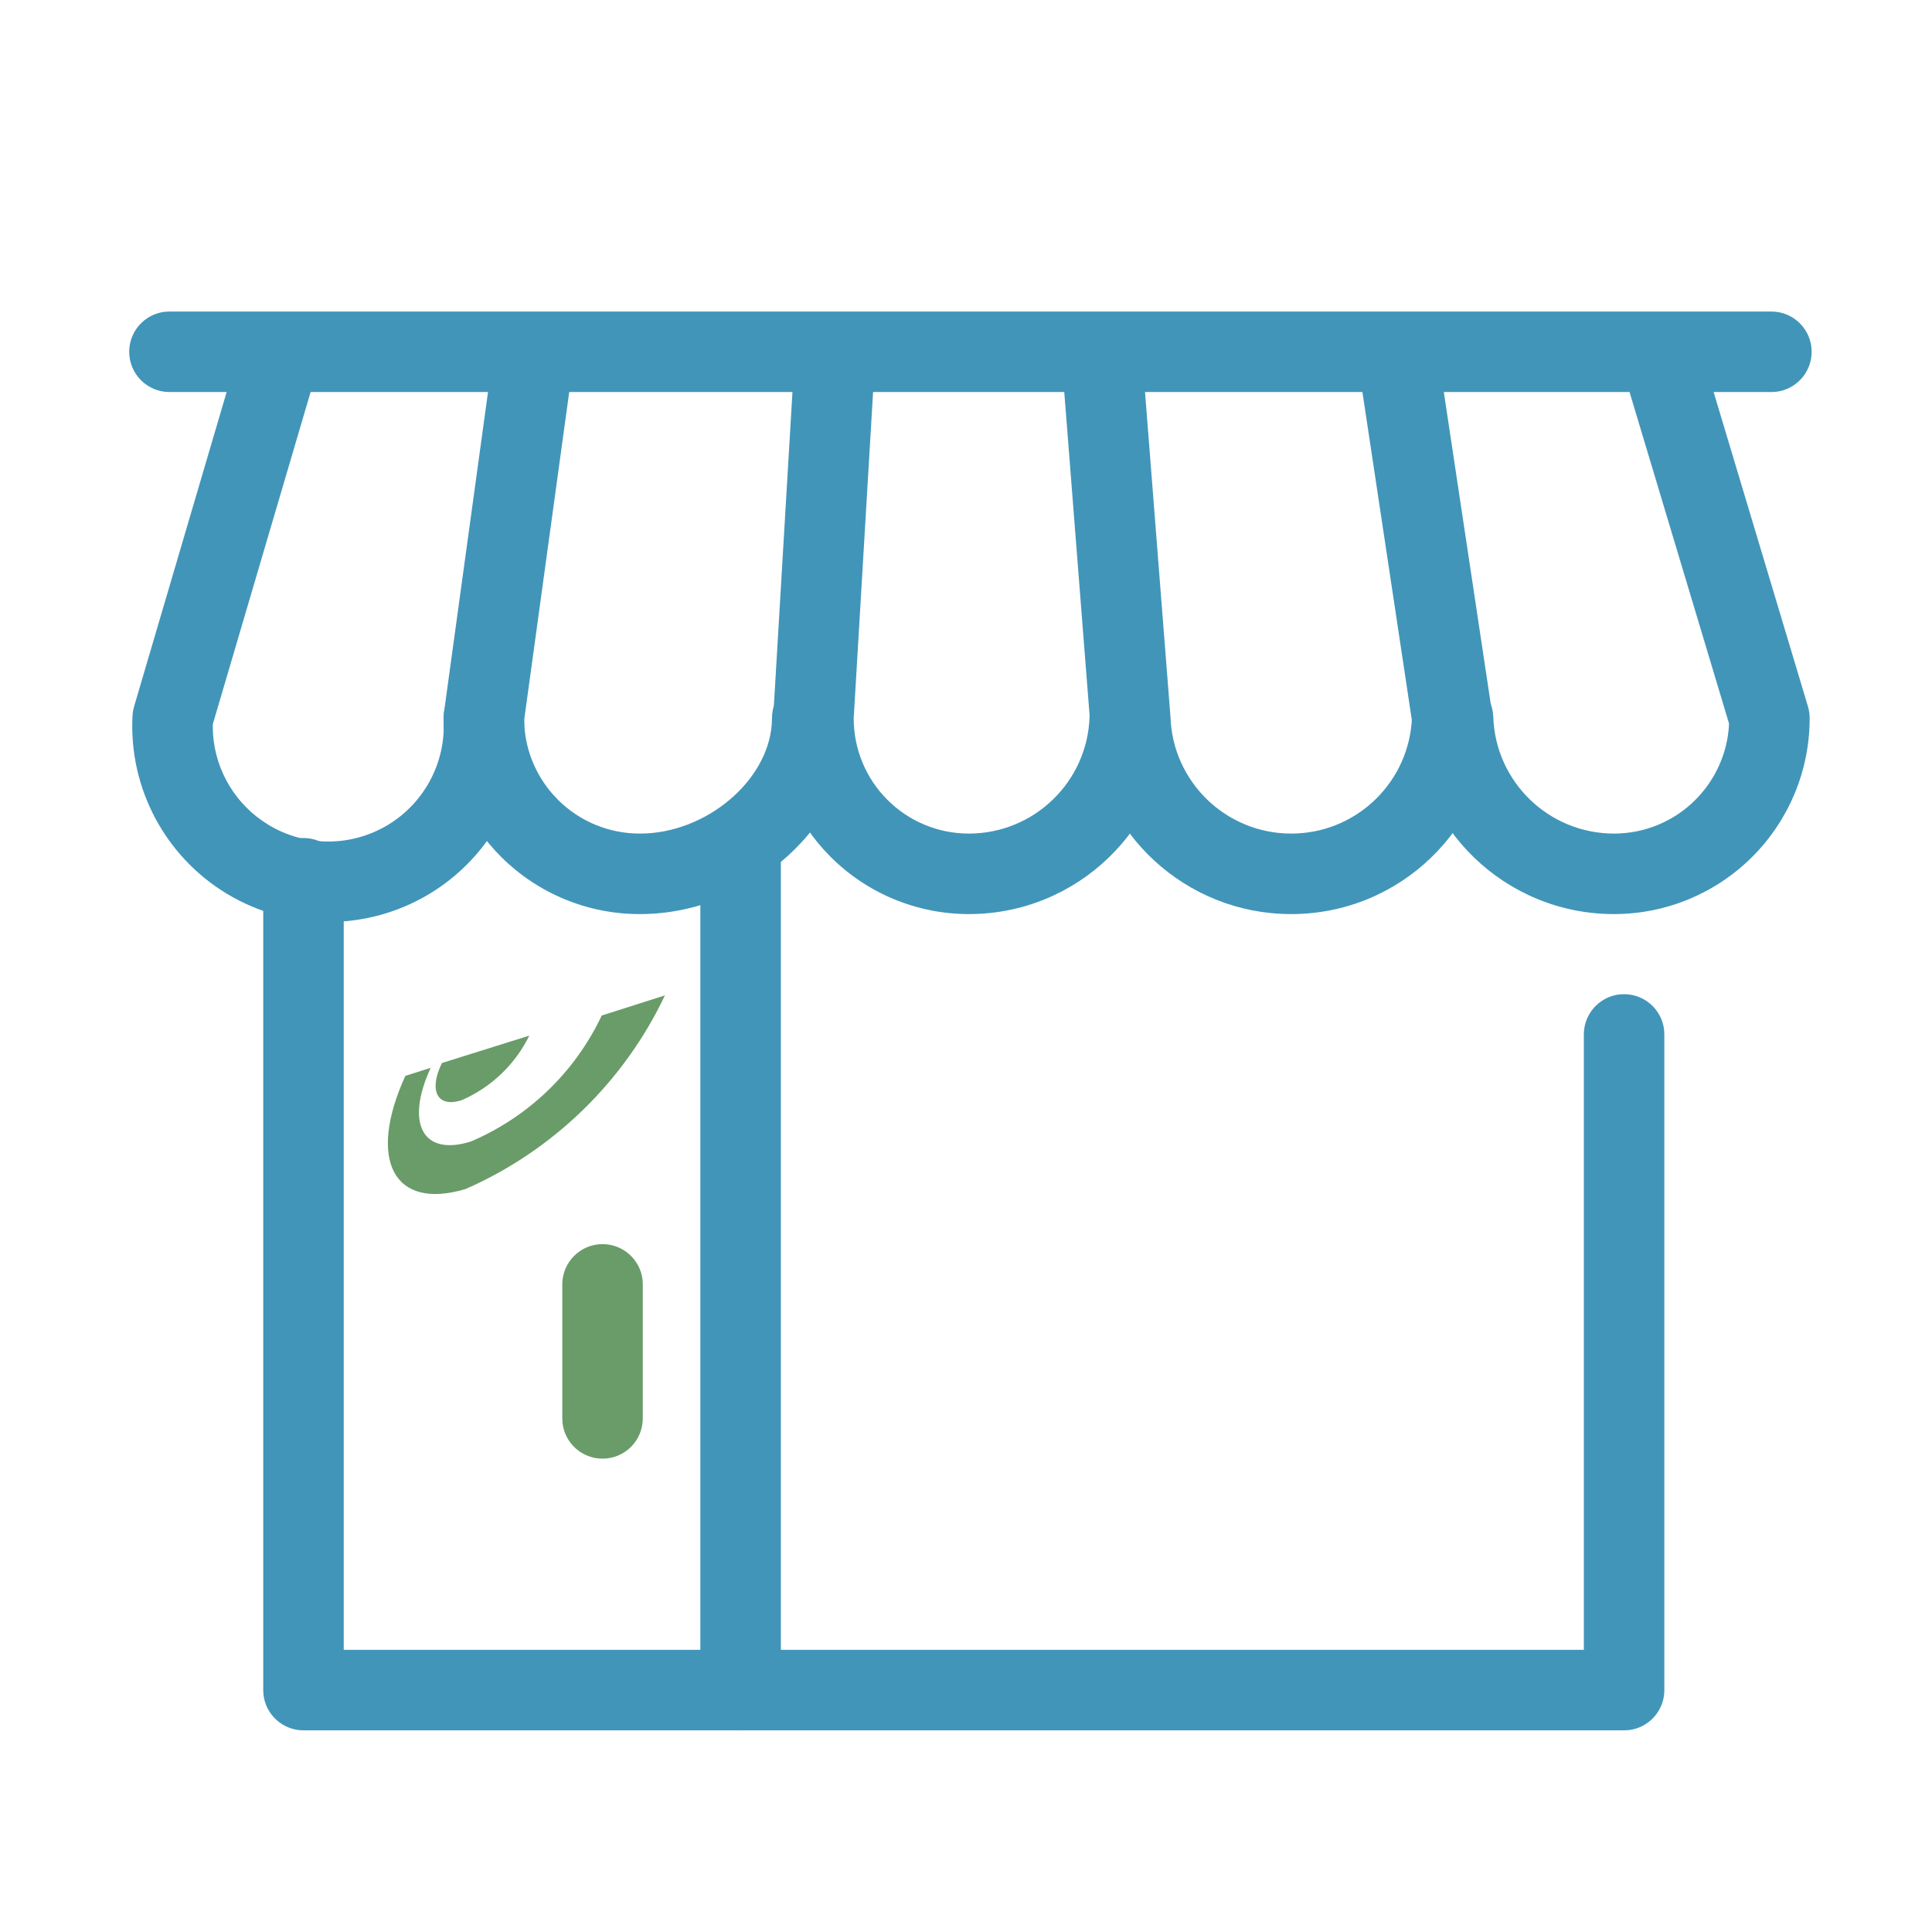<svg width="24" height="24" viewBox="0 0 24 24" fill="none" xmlns="http://www.w3.org/2000/svg">
<path d="M22.005 3.87C22.281 3.87 22.505 4.094 22.505 4.37C22.505 4.626 22.312 4.838 22.063 4.867L22.005 4.87H2.105C1.829 4.87 1.605 4.646 1.605 4.37C1.605 4.114 1.798 3.902 2.047 3.873L2.105 3.87H22.005Z" fill="#4195B9"/>
<path d="M3.77 10.41C4.026 10.41 4.238 10.603 4.267 10.852L4.27 10.91V20.495H19.675V12.85C19.675 12.594 19.868 12.382 20.117 12.353L20.175 12.35C20.431 12.35 20.643 12.543 20.672 12.792L20.675 12.85V20.995C20.675 21.252 20.482 21.463 20.233 21.492L20.175 21.495H3.77C3.514 21.495 3.302 21.302 3.273 21.053L3.27 20.995V10.91C3.27 10.634 3.494 10.41 3.77 10.41Z" fill="#4195B9"/>
<path d="M9.2 10.075C9.456 10.075 9.668 10.268 9.697 10.517L9.7 10.575V20.995C9.7 21.271 9.476 21.495 9.2 21.495C8.944 21.495 8.732 21.302 8.703 21.053L8.7 20.995V10.575C8.7 10.299 8.924 10.075 9.2 10.075Z" fill="#4195B9"/>
<path d="M7.485 15.455C7.741 15.455 7.953 15.648 7.982 15.897L7.985 15.955V17.62C7.985 17.896 7.761 18.12 7.485 18.12C7.229 18.12 7.017 17.927 6.988 17.678L6.985 17.62V15.955C6.985 15.679 7.209 15.455 7.485 15.455Z" fill="#699C69"/>
<path d="M2.96 4.379C3.038 4.114 3.316 3.962 3.581 4.04C3.827 4.113 3.975 4.358 3.933 4.604L3.92 4.661L2.643 8.998L2.643 9.044C2.651 9.504 2.879 9.932 3.256 10.195L3.339 10.249C3.794 10.522 4.361 10.522 4.816 10.249C5.27 9.976 5.538 9.475 5.511 8.945C5.497 8.67 5.709 8.435 5.985 8.421C6.26 8.407 6.495 8.619 6.509 8.895C6.555 9.793 6.102 10.643 5.331 11.106C4.559 11.569 3.596 11.569 2.824 11.106C2.053 10.643 1.6 9.793 1.646 8.895L1.652 8.836L1.665 8.779L2.96 4.379Z" fill="#4195B9"/>
<path d="M6.658 4.205C6.912 4.24 7.095 4.46 7.09 4.71L7.085 4.768L6.511 8.946L6.514 9.024C6.536 9.333 6.658 9.626 6.861 9.86L6.932 9.936C7.202 10.205 7.567 10.356 7.95 10.355C8.764 10.355 9.533 9.71 9.587 8.999L9.59 8.92C9.59 8.644 9.814 8.42 10.09 8.42C10.366 8.42 10.59 8.644 10.59 8.92C10.59 10.247 9.318 11.355 7.951 11.355C7.304 11.357 6.683 11.101 6.225 10.644C5.798 10.218 5.545 9.649 5.513 9.049L5.51 8.92L5.515 8.852L6.095 4.632C6.13 4.378 6.35 4.195 6.6 4.2L6.658 4.205Z" fill="#4195B9"/>
<path d="M13.661 4.082C13.917 4.061 14.142 4.237 14.191 4.483L14.198 4.541L14.54 8.904C14.566 9.713 15.23 10.355 16.04 10.355C16.821 10.355 17.466 9.758 17.535 8.99L17.538 8.942L16.91 4.774C16.872 4.521 17.032 4.283 17.273 4.218L17.331 4.206C17.584 4.167 17.822 4.327 17.887 4.568L17.899 4.626L18.534 8.846L18.54 8.936C18.496 10.285 17.389 11.356 16.04 11.355C14.727 11.356 13.644 10.342 13.547 9.066L13.541 8.959L13.201 4.619C13.18 4.344 13.386 4.103 13.661 4.082Z" fill="#4195B9"/>
<path d="M10.384 4.201C10.64 4.216 10.84 4.421 10.854 4.671L10.854 4.73L10.605 8.921C10.604 9.301 10.754 9.666 11.023 9.935C11.291 10.204 11.655 10.355 12.035 10.355C12.845 10.355 13.509 9.713 13.535 8.904C13.544 8.628 13.775 8.411 14.051 8.42C14.327 8.429 14.544 8.66 14.535 8.936C14.491 10.285 13.384 11.356 12.035 11.355C11.389 11.355 10.77 11.098 10.315 10.641C9.889 10.214 9.638 9.646 9.609 9.024L9.606 8.89L9.856 4.67C9.872 4.395 10.109 4.185 10.384 4.201Z" fill="#4195B9"/>
<path d="M20.546 4.141C20.792 4.067 21.05 4.192 21.149 4.421L21.169 4.476L22.459 8.776C22.473 8.823 22.48 8.87 22.48 8.919C22.482 9.564 22.226 10.184 21.77 10.641C21.314 11.098 20.695 11.355 20.05 11.355C18.701 11.356 17.594 10.285 17.55 8.936C17.541 8.66 17.758 8.429 18.034 8.42C18.31 8.411 18.541 8.628 18.55 8.904C18.576 9.713 19.24 10.355 20.05 10.355C20.43 10.355 20.794 10.204 21.062 9.935C21.306 9.69 21.453 9.367 21.477 9.024L21.478 8.986L20.211 4.764C20.137 4.518 20.262 4.26 20.491 4.161L20.546 4.141Z" fill="#4195B9"/>
<path fill-rule="evenodd" clip-rule="evenodd" d="M6.575 12.865C6.4 13.222 6.104 13.505 5.74 13.665C5.425 13.77 5.325 13.54 5.49 13.205L6.575 12.865ZM8.26 12.365C7.751 13.438 6.872 14.292 5.785 14.77C4.89 15.04 4.56 14.41 5.035 13.365L5.35 13.265C5.035 13.95 5.245 14.37 5.85 14.18C6.565 13.875 7.143 13.318 7.475 12.615L8.26 12.365Z" fill="#699C69"/>
</svg>
